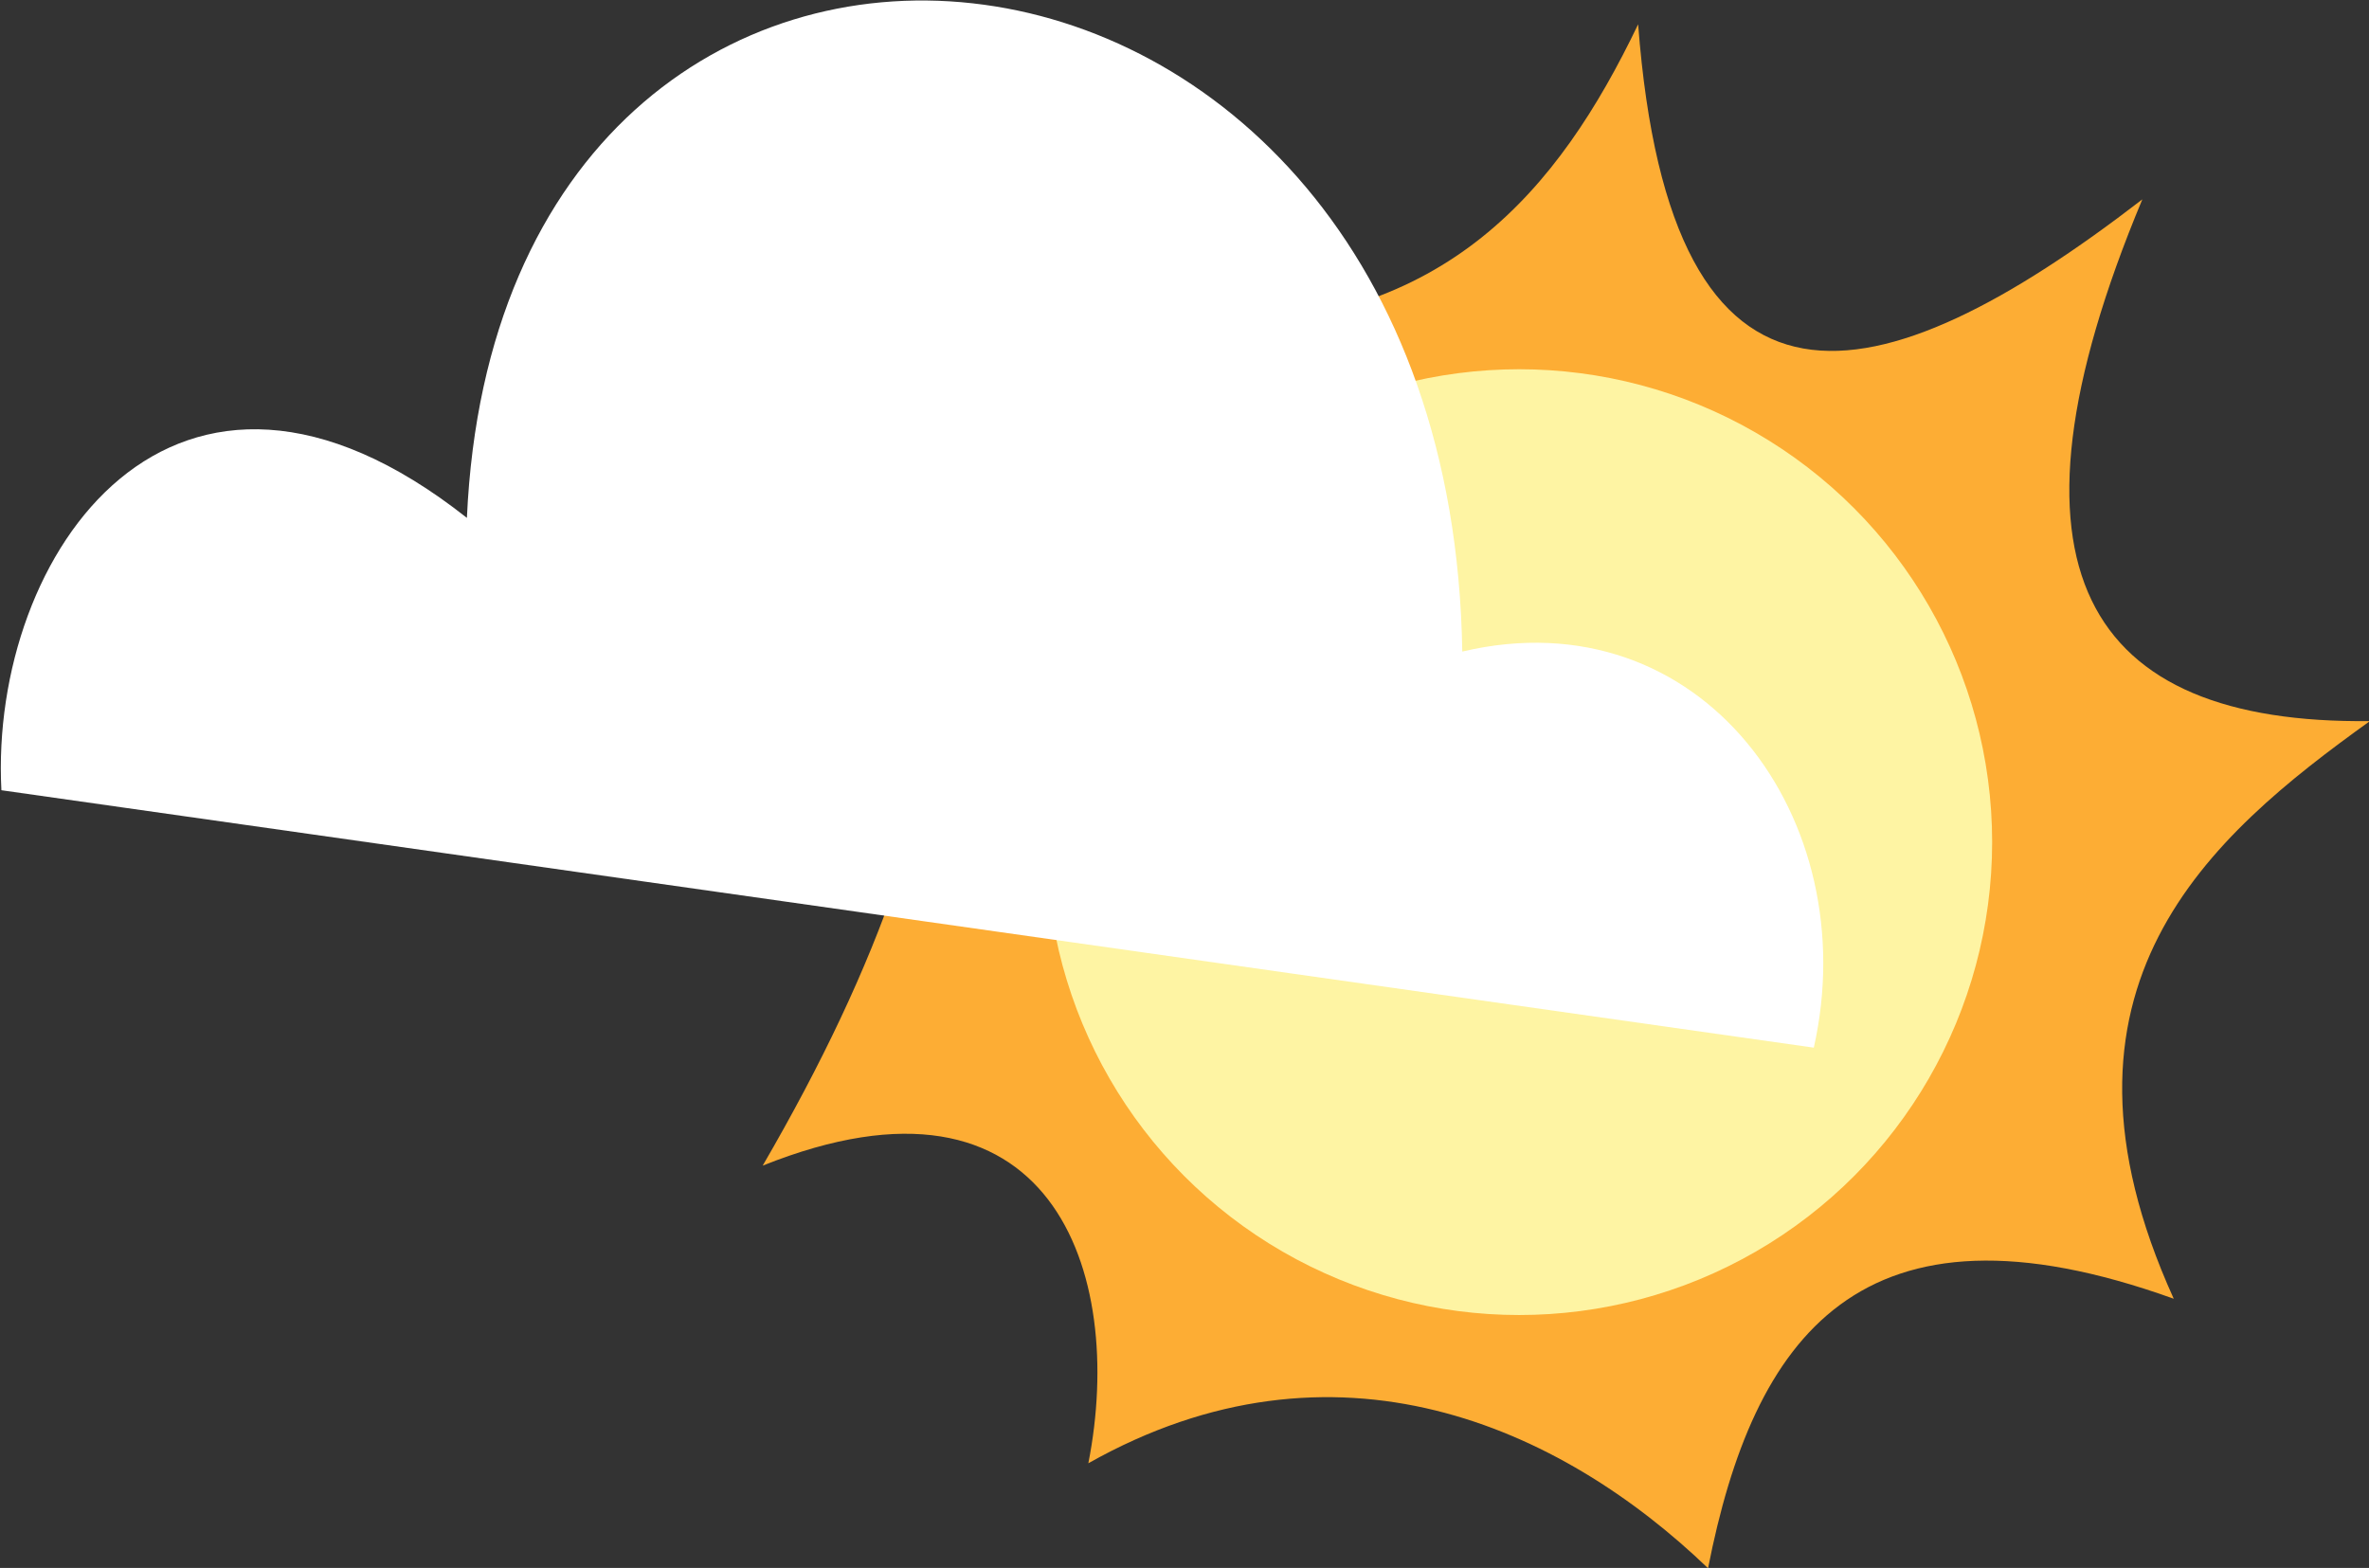 <?xml version="1.0" encoding="UTF-8" standalone="no"?>
<svg
   xmlns:dc="http://purl.org/dc/elements/1.1/"
   xmlns:cc="http://creativecommons.org/ns#"
   xmlns:rdf="http://www.w3.org/1999/02/22-rdf-syntax-ns#"
   xmlns:svg="http://www.w3.org/2000/svg"
   xmlns="http://www.w3.org/2000/svg"
   xmlns:xlink="http://www.w3.org/1999/xlink"
   xmlns:sodipodi="http://sodipodi.sourceforge.net/DTD/sodipodi-0.dtd"
   xmlns:inkscape="http://www.inkscape.org/namespaces/inkscape"
   width="70.86mm"
   height="46.907mm"
   viewBox="0 0 70.86 46.907"
   version="1.1"
   id="svg8"
   inkscape:version="1.0.1 (3bc2e813f5, 2020-09-07)"
   sodipodi:docname="marigold sunshine cm.svg"
   inkscape:export-filename="D:\for others\marigold sunshine cm.png"
   inkscape:export-xdpi="2166.0012"
   inkscape:export-ydpi="2166.0012">
  <rect x="0" y="0" width="70.86" height="46.907" fill="#333333" stroke="none"/>
  <defs
     id="defs2">
    <inkscape:path-effect
       effect="taper_stroke"
       id="path-effect1171"
       is_visible="true"
       lpeversion="1"
       stroke_width="1.323"
       attach_start="1e-07"
       end_offset="1"
       smoothing="0.5"
       jointype="extrapolated"
       miter_limit="100" />
    <inkscape:path-effect
       effect="taper_stroke"
       id="path-effect1167"
       is_visible="true"
       lpeversion="1"
       stroke_width="1.323"
       attach_start="1e-07"
       end_offset="0.79"
       smoothing="0.5"
       jointype="extrapolated"
       miter_limit="100" />
    <inkscape:path-effect
       effect="taper_stroke"
       id="path-effect1163"
       is_visible="true"
       lpeversion="1"
       stroke_width="1.323"
       attach_start="0.339"
       end_offset="0.351"
       smoothing="0.5"
       jointype="extrapolated"
       miter_limit="100" />
    <inkscape:path-effect
       effect="taper_stroke"
       id="path-effect1159"
       is_visible="true"
       lpeversion="1"
       stroke_width="0.661"
       attach_start="0.413"
       end_offset="0.389"
       smoothing="0.5"
       jointype="extrapolated"
       miter_limit="100" />
    <inkscape:path-effect
       effect="taper_stroke"
       id="path-effect1139"
       is_visible="true"
       lpeversion="1"
       stroke_width="1.323"
       attach_start="0.344"
       end_offset="0.398"
       smoothing="0.5"
       jointype="extrapolated"
       miter_limit="100" />
    <inkscape:path-effect
       effect="taper_stroke"
       id="path-effect1137"
       is_visible="true"
       lpeversion="1"
       stroke_width="1.323"
       attach_start="1e-07"
       end_offset="0.82"
       smoothing="0.5"
       jointype="extrapolated"
       miter_limit="100" />
    <inkscape:path-effect
       effect="taper_stroke"
       id="path-effect1117"
       is_visible="true"
       lpeversion="1"
       stroke_width="1.323"
       attach_start="0.41"
       end_offset="0.361"
       smoothing="0.5"
       jointype="extrapolated"
       miter_limit="100" />
    <inkscape:path-effect
       effect="taper_stroke"
       id="path-effect1102"
       is_visible="true"
       lpeversion="1"
       stroke_width="1.323"
       attach_start="0.745"
       end_offset="0.776"
       smoothing="0.5"
       jointype="extrapolated"
       miter_limit="100" />
    <linearGradient
       inkscape:collect="always"
       id="linearGradient952">
      <stop
         style="stop-color:#8b6d14;stop-opacity:1"
         offset="0"
         id="stop948" />
      <stop
         style="stop-color:#deb81f;stop-opacity:1"
         offset="1"
         id="stop950" />
    </linearGradient>
    <inkscape:path-effect
       effect="taper_stroke"
       id="path-effect912"
       is_visible="true"
       lpeversion="1"
       stroke_width="1.323"
       attach_start="0.929"
       end_offset="0.323"
       smoothing="0.5"
       jointype="extrapolated"
       miter_limit="100" />
    <inkscape:path-effect
       effect="taper_stroke"
       id="path-effect891"
       is_visible="true"
       lpeversion="1"
       stroke_width="1.323"
       attach_start="1e-07"
       end_offset="0.904"
       smoothing="0.5"
       jointype="extrapolated"
       miter_limit="100" />
    <inkscape:path-effect
       effect="taper_stroke"
       id="path-effect889"
       is_visible="true"
       lpeversion="1"
       stroke_width="1.323"
       attach_start="0.56"
       end_offset="0.394"
       smoothing="0.5"
       jointype="extrapolated"
       miter_limit="100" />
    <inkscape:path-effect
       effect="taper_stroke"
       id="path-effect872"
       is_visible="true"
       lpeversion="1"
       stroke_width="1.323"
       attach_start="0.309"
       end_offset="0.538"
       smoothing="0.5"
       jointype="extrapolated"
       miter_limit="100" />
    <clipPath
       clipPathUnits="userSpaceOnUse"
       id="clipPath982">
      <ellipse
         style="opacity:1;fill:url(#linearGradient986);fill-opacity:1;stroke:none;stroke-width:1.42;stroke-linecap:round;stroke-miterlimit:4;stroke-dasharray:none;stroke-opacity:1"
         id="ellipse984"
         cx="139.088"
         cy="146.182"
         rx="5.285"
         ry="7.509"
         transform="matrix(0.975,0.222,-0.223,0.975,0,0)" />
    </clipPath>
    <linearGradient
       inkscape:collect="always"
       xlink:href="#linearGradient952"
       id="linearGradient986"
       gradientUnits="userSpaceOnUse"
       gradientTransform="matrix(0.854,0,0,0.851,79.92,-12.354)"
       x1="70.019"
       y1="181.064"
       x2="69.421"
       y2="191.542" />
    <clipPath
       clipPathUnits="userSpaceOnUse"
       id="clipPath988">
      <ellipse
         style="opacity:1;fill:url(#linearGradient992);fill-opacity:1;stroke:none;stroke-width:1.42;stroke-linecap:round;stroke-miterlimit:4;stroke-dasharray:none;stroke-opacity:1"
         id="ellipse990"
         cx="139.088"
         cy="146.182"
         rx="5.285"
         ry="7.509"
         transform="matrix(0.975,0.222,-0.223,0.975,0,0)" />
    </clipPath>
    <linearGradient
       inkscape:collect="always"
       xlink:href="#linearGradient952"
       id="linearGradient992"
       gradientUnits="userSpaceOnUse"
       gradientTransform="matrix(0.854,0,0,0.851,79.92,-12.354)"
       x1="70.019"
       y1="181.064"
       x2="69.421"
       y2="191.542" />
    <clipPath
       clipPathUnits="userSpaceOnUse"
       id="clipPath996">
      <ellipse
         style="opacity:1;fill:#ffffff;fill-opacity:1;stroke:none;stroke-width:1.483;stroke-linecap:round;stroke-miterlimit:4;stroke-dasharray:none;stroke-opacity:1"
         id="ellipse998"
         cx="-4.743"
         cy="198.985"
         rx="7.517"
         ry="10.647"
         transform="matrix(0.708,-0.706,0.7,0.714,0,0)" />
    </clipPath>
    <clipPath
       clipPathUnits="userSpaceOnUse"
       id="clipPath1000">
      <ellipse
         style="opacity:1;fill:#ffffff;fill-opacity:1;stroke:none;stroke-width:1.482;stroke-linecap:round;stroke-miterlimit:4;stroke-dasharray:none;stroke-opacity:1"
         id="ellipse1002"
         cx="-4.799"
         cy="196.623"
         rx="7.605"
         ry="10.521"
         transform="matrix(0.708,-0.706,0.7,0.714,0,0)" />
    </clipPath>
    <clipPath
       clipPathUnits="userSpaceOnUse"
       id="clipPath1062">
      <ellipse
         style="opacity:1;fill:url(#linearGradient1066);fill-opacity:1;stroke:none;stroke-width:1.066;stroke-linecap:round;stroke-miterlimit:4;stroke-dasharray:none;stroke-opacity:1"
         id="ellipse1064"
         cx="107.779"
         cy="174.211"
         rx="2.484"
         ry="6.315"
         transform="matrix(1,-0.031,0.047,0.999,0,0)" />
    </clipPath>
    <linearGradient
       inkscape:collect="always"
       xlink:href="#linearGradient952"
       id="linearGradient1066"
       gradientUnits="userSpaceOnUse"
       gradientTransform="matrix(1,0,0,1.016,0.135,-2.856)"
       x1="107.413"
       y1="171.151"
       x2="107.315"
       y2="177.817" />
    <clipPath
       clipPathUnits="userSpaceOnUse"
       id="clipPath1068">
      <ellipse
         style="opacity:1;fill:url(#linearGradient1072);fill-opacity:1;stroke:none;stroke-width:1.066;stroke-linecap:round;stroke-miterlimit:4;stroke-dasharray:none;stroke-opacity:1"
         id="ellipse1070"
         cx="107.779"
         cy="174.211"
         rx="2.484"
         ry="6.315"
         transform="matrix(1,-0.031,0.047,0.999,0,0)" />
    </clipPath>
    <linearGradient
       inkscape:collect="always"
       xlink:href="#linearGradient952"
       id="linearGradient1072"
       gradientUnits="userSpaceOnUse"
       gradientTransform="matrix(1,0,0,1.016,0.135,-2.856)"
       x1="107.413"
       y1="171.151"
       x2="107.315"
       y2="177.817" />
    <clipPath
       clipPathUnits="userSpaceOnUse"
       id="clipPath1076">
      <ellipse
         style="opacity:1;fill:#ffffff;fill-opacity:1;stroke:none;stroke-width:1.408;stroke-linecap:round;stroke-miterlimit:4;stroke-dasharray:none;stroke-opacity:1"
         id="ellipse1078"
         cx="116.506"
         cy="167.292"
         rx="2.55"
         ry="10.73"
         transform="matrix(0.998,0.061,-0.068,0.998,0,0)" />
    </clipPath>
    <clipPath
       clipPathUnits="userSpaceOnUse"
       id="clipPath1080">
      <ellipse
         style="opacity:1;fill:#ffffff;fill-opacity:1;stroke:none;stroke-width:1.408;stroke-linecap:round;stroke-miterlimit:4;stroke-dasharray:none;stroke-opacity:1"
         id="ellipse1082"
         cx="116.5"
         cy="167.334"
         rx="2.55"
         ry="10.733"
         transform="matrix(1,0.031,-0.047,0.999,0,0)" />
    </clipPath>
  </defs>
  <sodipodi:namedview
     id="base"
     pagecolor="#ffffff"
     bordercolor="#666666"
     borderopacity="1.0"
     inkscape:pageopacity="0.0"
     inkscape:pageshadow="2"
     inkscape:zoom="1.2793934"
     inkscape:cx="159.82427"
     inkscape:cy="75.224378"
     inkscape:document-units="mm"
     inkscape:current-layer="layer1"
     inkscape:document-rotation="0"
     showgrid="false"
     inkscape:snap-global="false"
     inkscape:window-width="1920"
     inkscape:window-height="1017"
     inkscape:window-x="-8"
     inkscape:window-y="-8"
     inkscape:window-maximized="1"
     inkscape:object-paths="true"
     fit-margin-top="0"
     fit-margin-left="0"
     fit-margin-right="0"
     fit-margin-bottom="0" />
  <g
     inkscape:label="Layer 1"
     inkscape:groupmode="layer"
     id="layer1"
     style="display:inline"
     transform="translate(-36.27,-178.478)">
    <g
       id="g1192-7"
       transform="matrix(5.73,0,0,5.73,-693.782,-163.707)">
      <path
         style="fill:#fdad34;fill-opacity:1;stroke:none;stroke-width:0.265px;stroke-linecap:butt;stroke-linejoin:miter;stroke-opacity:1"
         d="m 132.377,62.916 c -0.063,0.935 -0.368,1.823 -0.987,2.888 1.508,-0.604 1.897,0.556 1.7,1.554 1.287,-0.726 2.464,-0.193 3.235,0.548 0.236,-1.202 0.791,-1.997 2.431,-1.407 -0.738,-1.627 0.186,-2.414 1.024,-3.016 -1.482,0.017 -1.996,-0.791 -1.188,-2.724 -1.381,1.065 -2.462,1.316 -2.632,-0.914 -0.419,0.874 -1.008,1.568 -2.248,1.572 z"
         id="path1187-0"
         sodipodi:nodetypes="cccccccccc" />
      <circle
         style="opacity:1;fill:#fef4a3;fill-opacity:1;stroke:none;stroke-width:1.599;stroke-linecap:round;stroke-miterlimit:100;stroke-dasharray:none;stroke-opacity:1"
         id="path1185-8"
         cx="135.339"
         cy="64.115"
         r="2.469" />
      <path
         style="fill:#ffffff;stroke:none;stroke-width:0.265px;stroke-linecap:butt;stroke-linejoin:miter;stroke-opacity:1"
         d="m 127.416,63.844 9.461,1.344 c 0.268,-1.189 -0.584,-2.363 -1.835,-2.068 -0.067,-4.183 -5.02,-4.61 -5.196,-0.698 -1.528,-1.207 -2.494,0.19 -2.43,1.422 z"
         id="path1183-5"
         sodipodi:nodetypes="ccccc" />
    </g>
  </g>
</svg>
